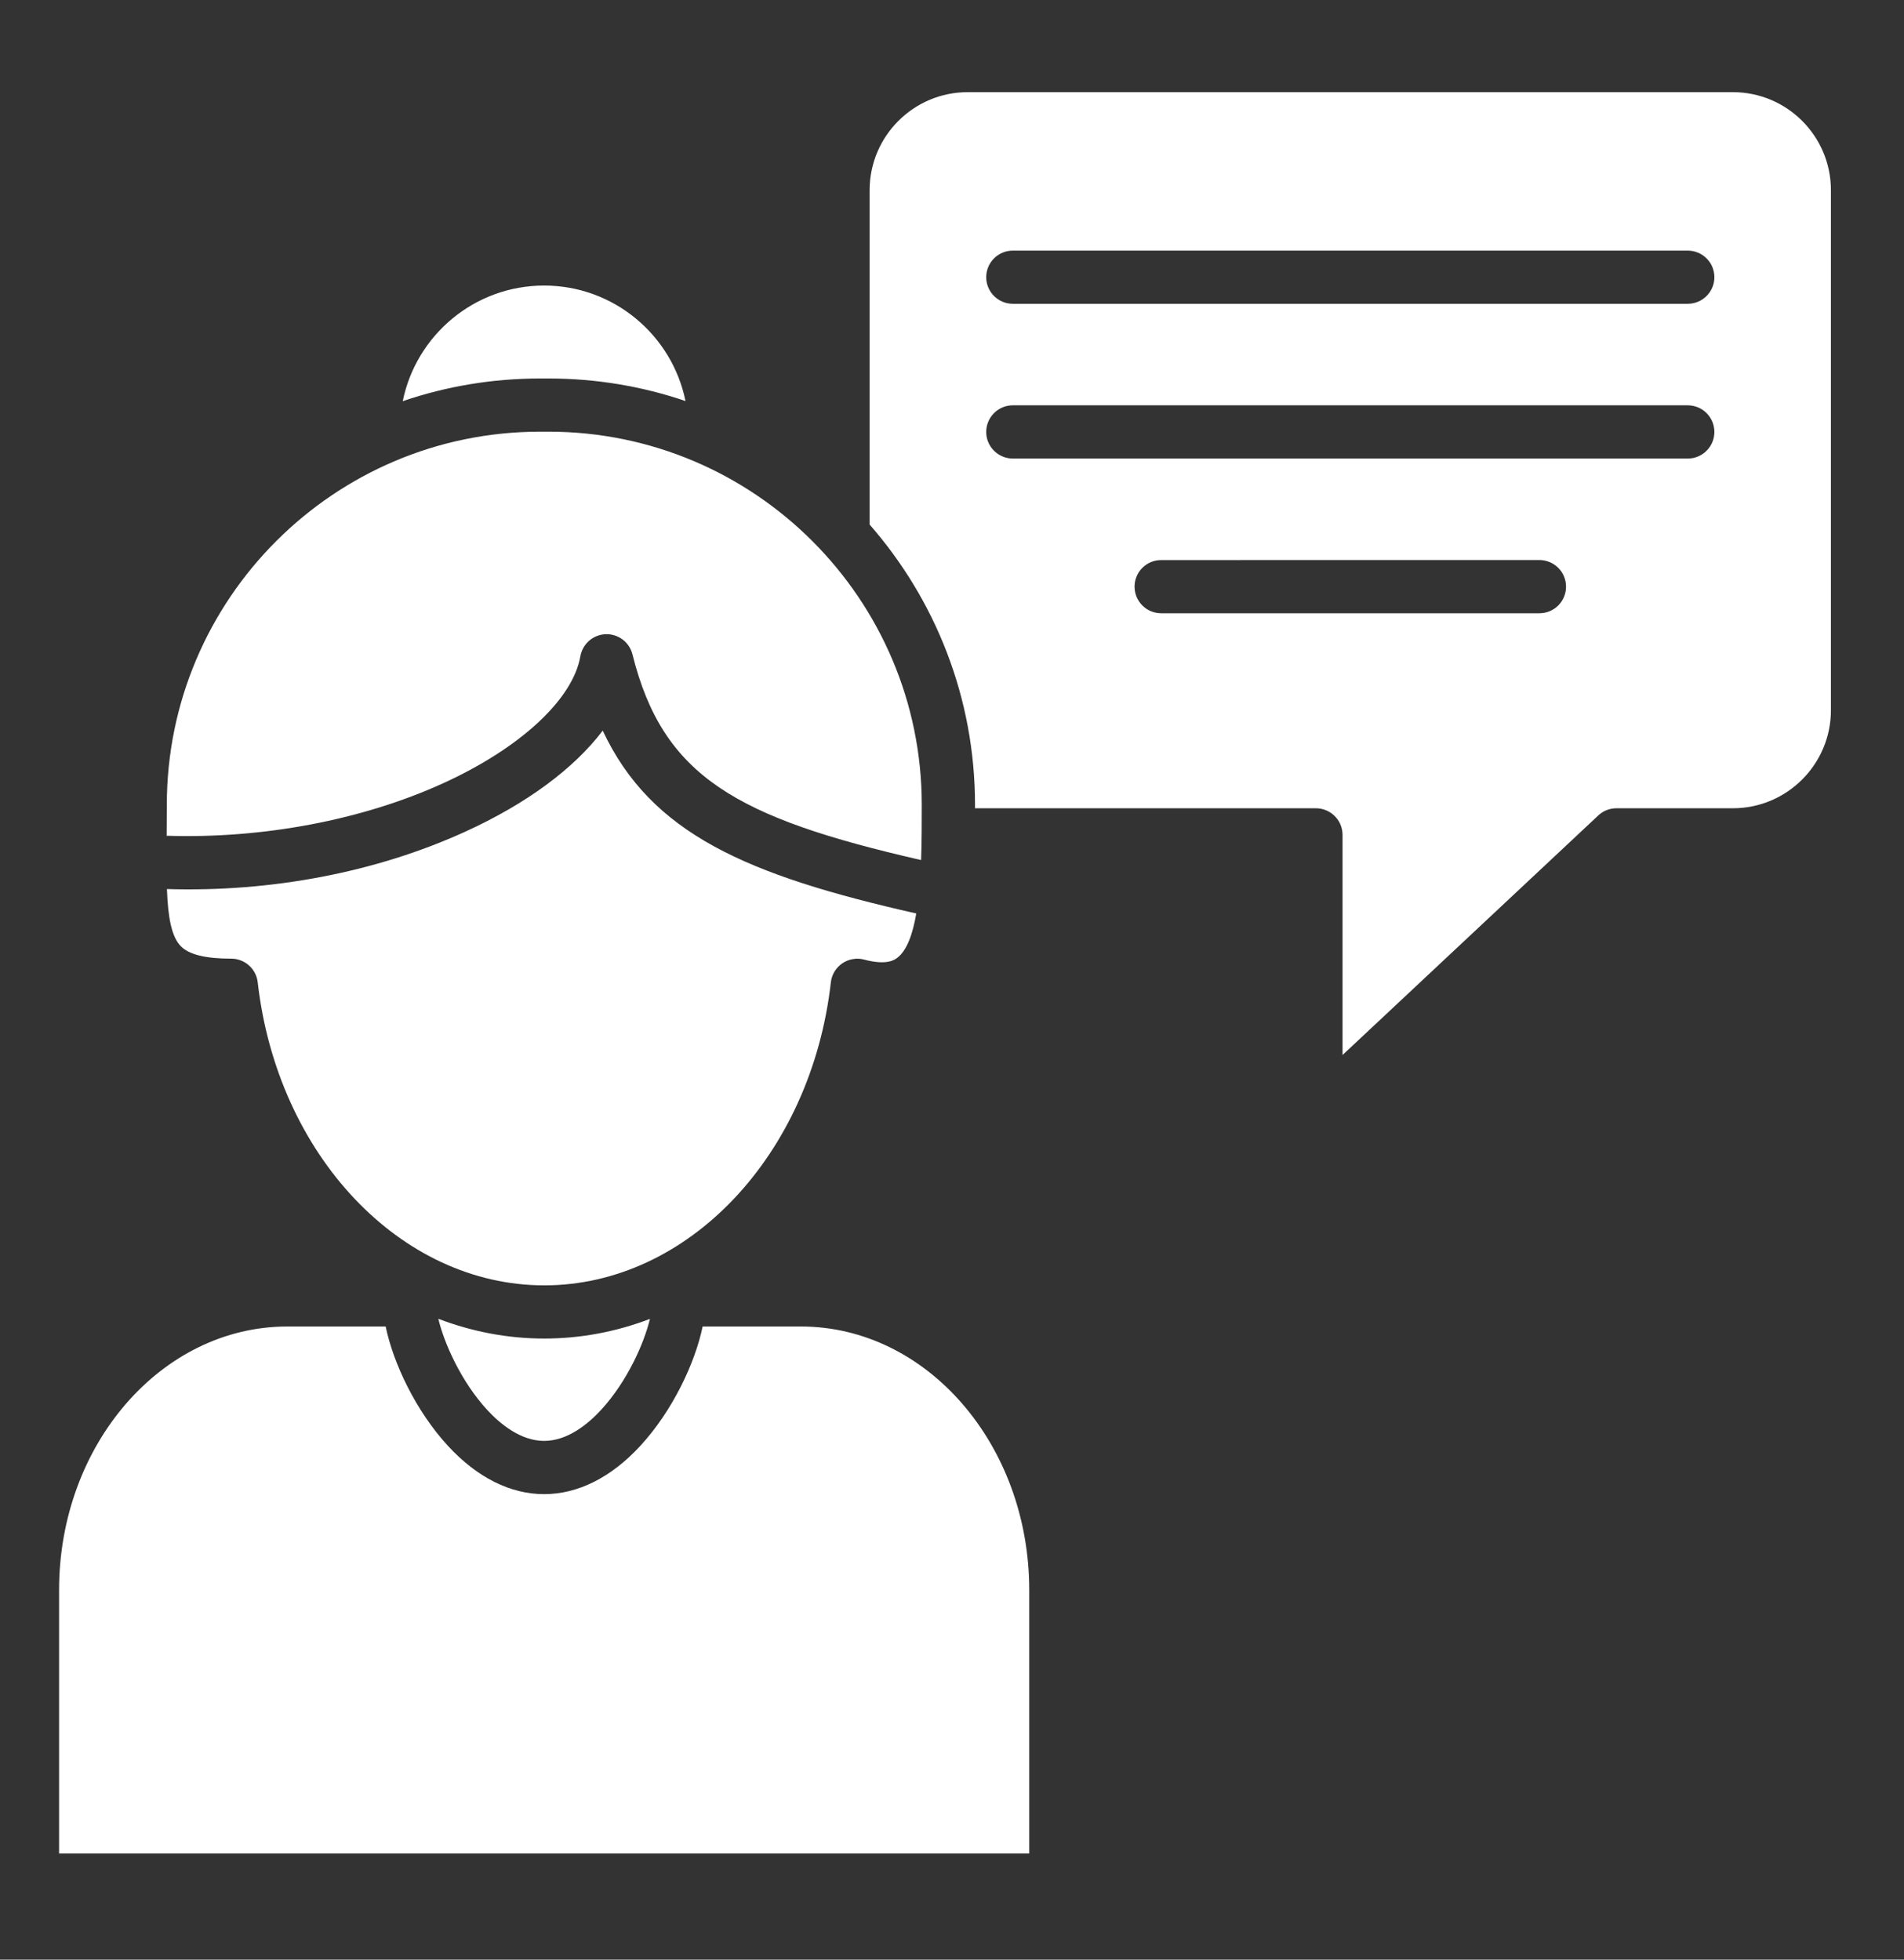 <svg width="34" height="35" viewBox="0 0 34 35" fill="none" xmlns="http://www.w3.org/2000/svg">
<rect x="0" y="0" width="34" height="35" fill="#333333" stroke="none"/>
<path fill-rule="evenodd" clip-rule="evenodd" d="M9.716 5.1C10.961 5.1 12.002 5.987 12.241 7.163C11.474 6.901 10.651 6.76 9.796 6.76H9.642C8.786 6.76 7.961 6.902 7.192 7.165C7.43 5.988 8.471 5.1 9.716 5.1ZM9.643 7.71H9.796C13.471 7.71 16.46 10.699 16.46 14.374C16.46 14.681 16.46 15.024 16.448 15.361C13.144 14.605 11.837 13.869 11.294 11.687C11.267 11.581 11.206 11.488 11.118 11.422C11.031 11.357 10.924 11.323 10.815 11.327C10.706 11.331 10.602 11.373 10.52 11.444C10.438 11.516 10.383 11.613 10.364 11.72C10.23 12.492 9.29 13.362 7.912 13.99C6.468 14.648 4.692 14.982 2.976 14.927C2.978 14.752 2.979 14.567 2.979 14.374C2.979 10.699 5.968 7.71 9.643 7.71ZM18.379 28.398V33.104H1.055V28.398C1.055 25.803 2.883 23.692 5.131 23.692H6.887C7.02 24.338 7.422 25.2 8.003 25.828C8.521 26.389 9.114 26.686 9.716 26.686C10.32 26.686 10.912 26.389 11.43 25.828C12.011 25.2 12.414 24.338 12.547 23.692H14.302C16.551 23.692 18.379 25.803 18.379 28.398ZM10.732 25.183C11.201 24.675 11.504 23.985 11.606 23.556C11.002 23.787 10.366 23.907 9.719 23.907C9.071 23.907 8.433 23.786 7.827 23.554C7.929 23.983 8.232 24.674 8.701 25.183C8.934 25.435 9.299 25.735 9.716 25.735C10.135 25.735 10.499 25.435 10.732 25.183ZM16.025 17.105C16.195 16.974 16.299 16.683 16.362 16.315C13.335 15.631 11.626 14.891 10.763 13.049C10.249 13.727 9.406 14.354 8.306 14.855C6.719 15.579 4.847 15.936 2.981 15.879C2.999 16.372 3.059 16.729 3.231 16.902C3.378 17.05 3.672 17.122 4.13 17.122C4.247 17.122 4.359 17.166 4.446 17.243C4.533 17.321 4.589 17.428 4.602 17.544C4.953 20.63 7.153 22.957 9.719 22.957C12.285 22.957 14.486 20.63 14.837 17.544C14.844 17.476 14.867 17.411 14.902 17.352C14.938 17.294 14.985 17.244 15.042 17.205C15.098 17.167 15.162 17.141 15.23 17.13C15.297 17.118 15.366 17.121 15.432 17.139C15.839 17.248 15.979 17.141 16.025 17.105ZM32.695 12.685L32.695 3.397C32.695 2.431 31.91 1.646 30.944 1.646L17.28 1.646C16.315 1.646 15.529 2.431 15.529 3.397L15.529 9.369C16.7 10.708 17.411 12.459 17.411 14.374C17.411 14.394 17.411 14.415 17.411 14.436H23.498C23.624 14.436 23.745 14.486 23.834 14.575C23.924 14.664 23.974 14.785 23.974 14.911V18.843L28.541 14.564C28.628 14.482 28.744 14.436 28.865 14.436H30.944C31.91 14.436 32.695 13.65 32.695 12.685ZM30.614 4.951C30.614 5.077 30.564 5.198 30.474 5.287C30.385 5.376 30.264 5.426 30.138 5.426L18.087 5.426C17.824 5.426 17.611 5.213 17.611 4.951C17.611 4.825 17.661 4.704 17.75 4.615C17.839 4.526 17.96 4.476 18.086 4.476H30.138C30.201 4.476 30.262 4.488 30.32 4.512C30.378 4.536 30.43 4.571 30.474 4.615C30.519 4.659 30.554 4.711 30.578 4.769C30.601 4.827 30.614 4.889 30.614 4.951ZM30.614 7.714C30.614 7.777 30.601 7.839 30.578 7.896C30.554 7.954 30.519 8.007 30.474 8.051C30.43 8.095 30.378 8.13 30.32 8.154C30.262 8.178 30.201 8.19 30.138 8.19H18.087C17.824 8.19 17.611 7.977 17.611 7.715C17.611 7.588 17.661 7.468 17.75 7.379C17.839 7.289 17.96 7.239 18.086 7.239H30.138C30.201 7.239 30.262 7.252 30.32 7.275C30.378 7.299 30.43 7.334 30.474 7.378C30.518 7.422 30.554 7.475 30.578 7.533C30.601 7.59 30.614 7.652 30.614 7.714ZM27.965 10.478C27.965 10.604 27.915 10.725 27.826 10.814C27.737 10.903 27.616 10.953 27.49 10.953L20.735 10.953C20.672 10.953 20.611 10.941 20.553 10.917C20.495 10.893 20.443 10.858 20.399 10.814C20.355 10.77 20.32 10.717 20.296 10.66C20.272 10.602 20.26 10.54 20.26 10.478C20.26 10.415 20.272 10.354 20.296 10.296C20.32 10.238 20.355 10.186 20.399 10.142C20.443 10.098 20.495 10.063 20.553 10.039C20.611 10.015 20.672 10.003 20.735 10.003L27.49 10.002C27.616 10.003 27.737 10.053 27.826 10.142C27.915 10.231 27.965 10.352 27.965 10.478Z" fill="white"/>
</svg>
